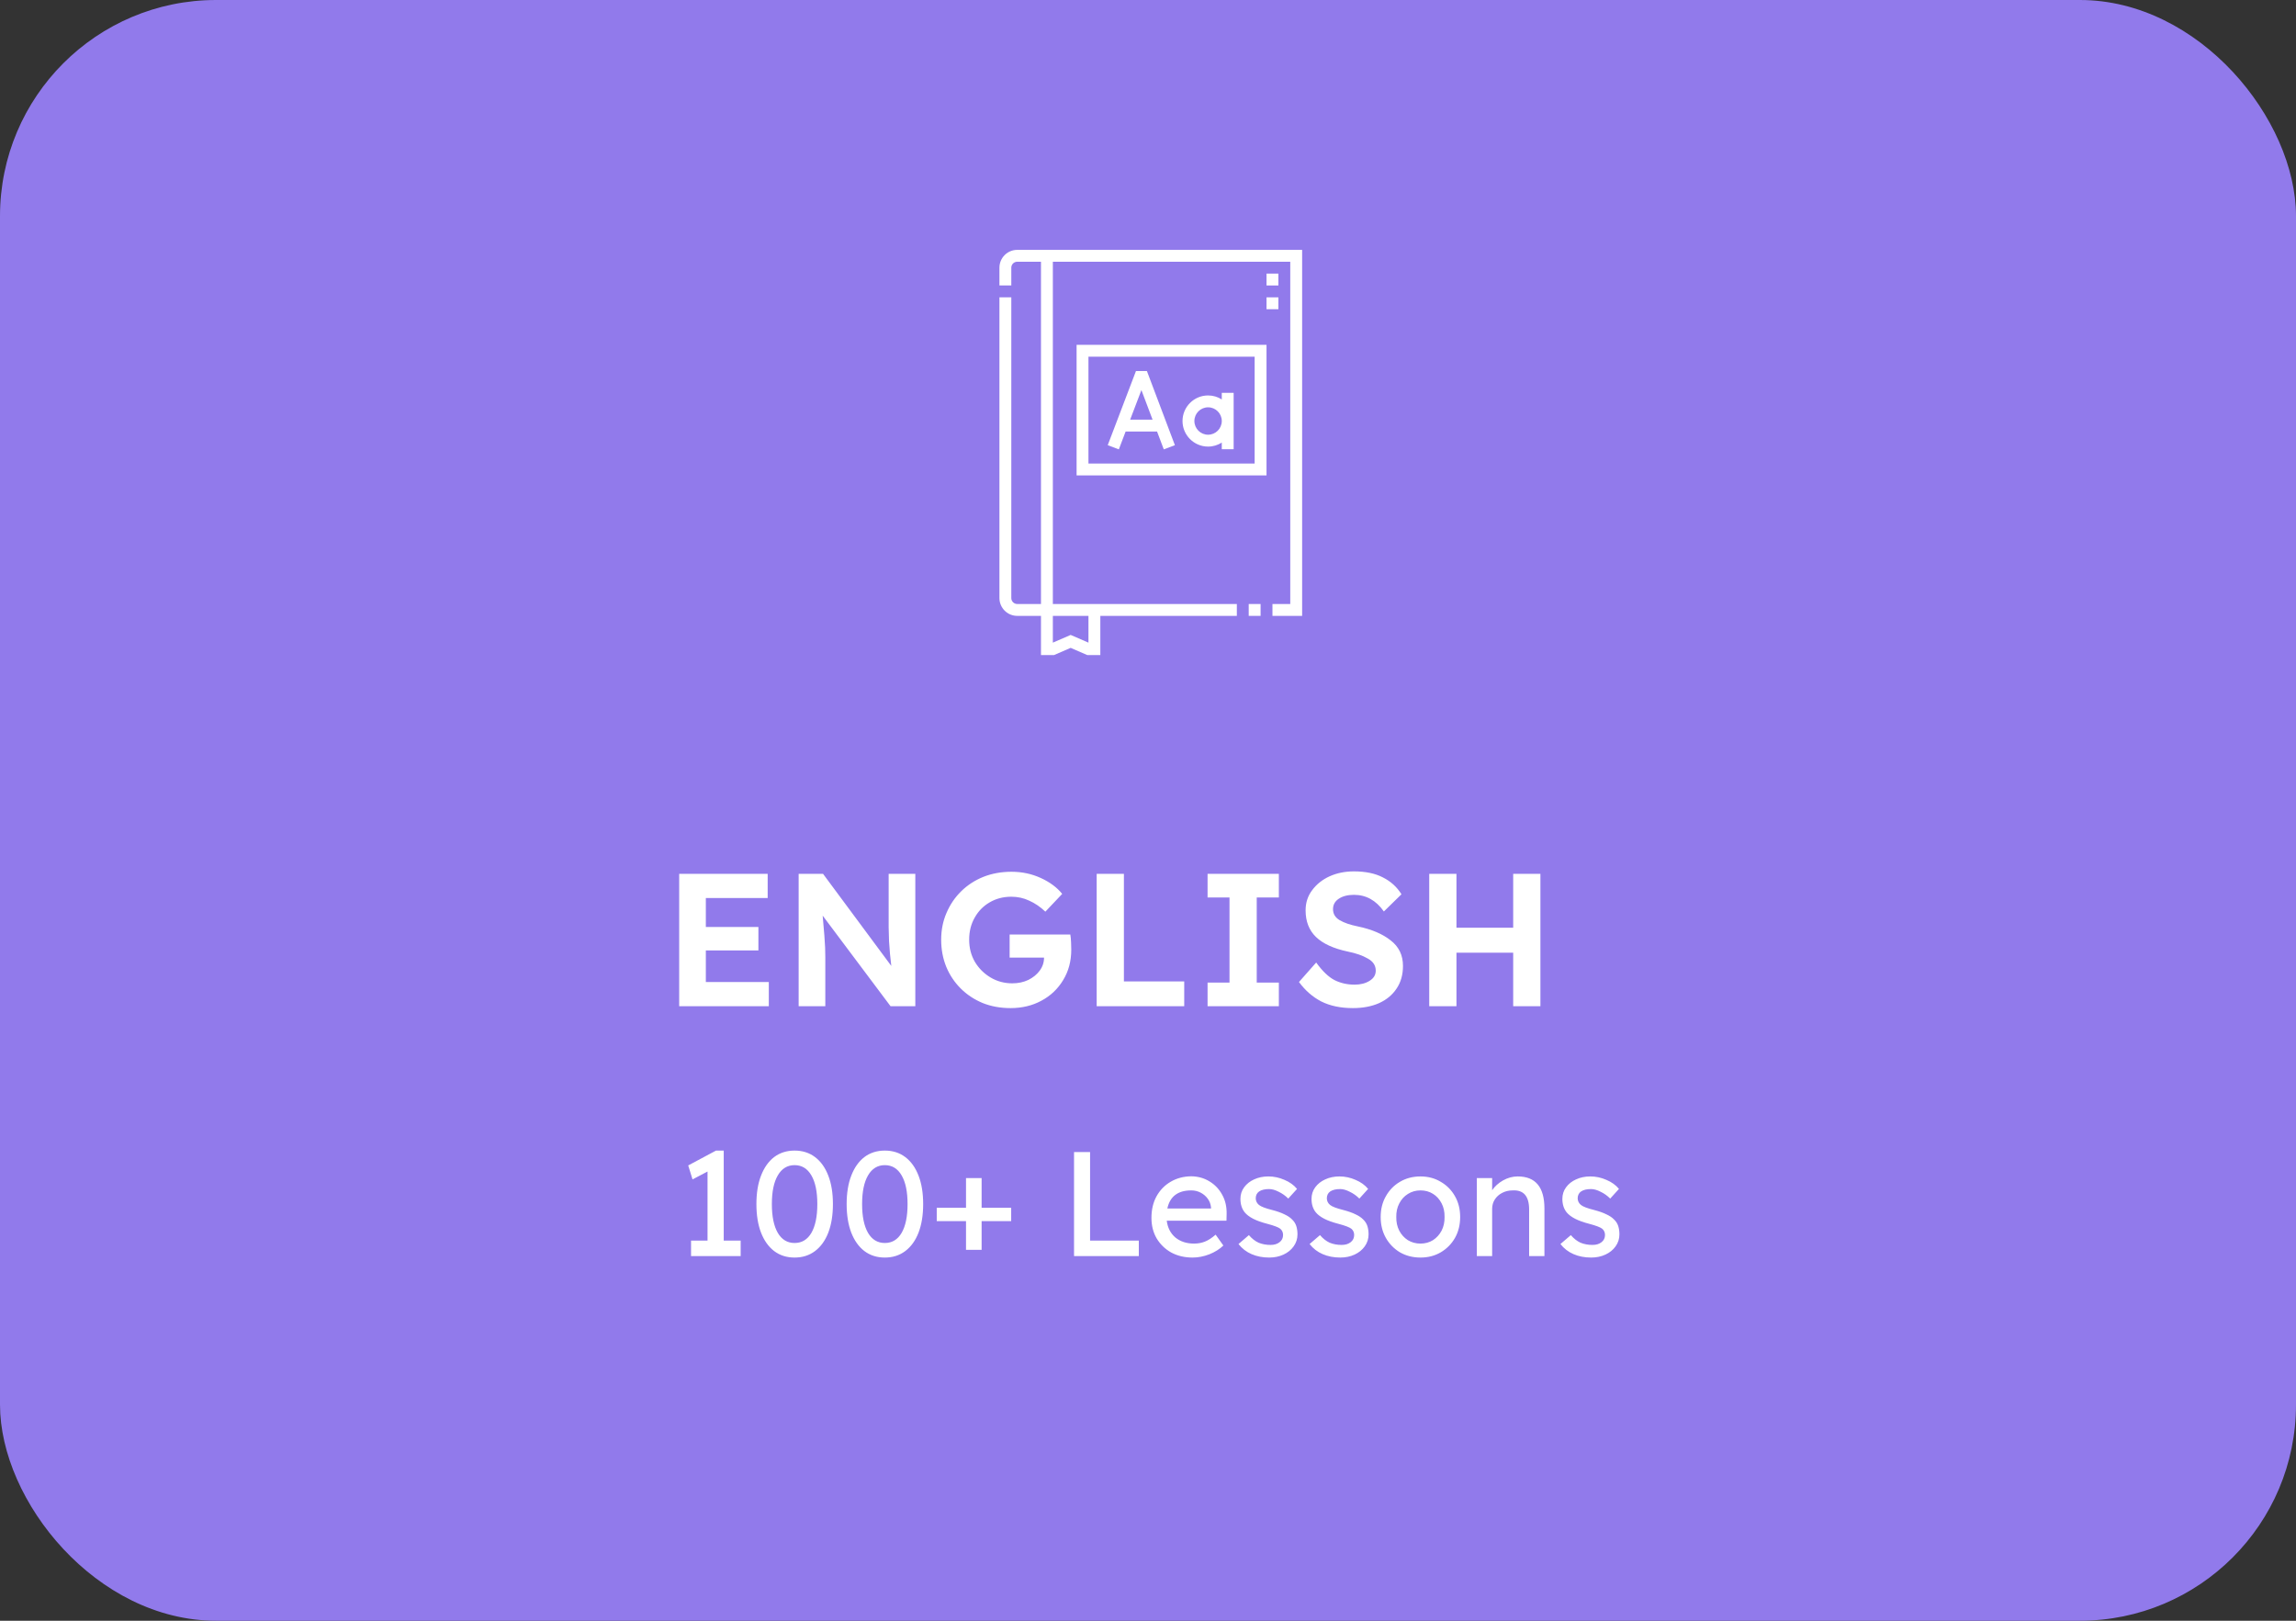 <svg width="340" height="240" viewBox="0 0 340 240" fill="none" xmlns="http://www.w3.org/2000/svg">
<rect x="0" y="0" width="340" height="240" fill="#333333" stroke="none"/>
<rect width="340" height="240" rx="32" fill="#917AEB"/>
<path d="M102.332 186V183.712H104.774V173.482L102.552 174.648L101.914 172.58L106.028 170.38H107.172V183.712H109.68V186H102.332ZM117.666 186.22C116.493 186.22 115.481 185.897 114.63 185.252C113.794 184.607 113.149 183.697 112.694 182.524C112.239 181.336 112.012 179.928 112.012 178.3C112.012 176.672 112.239 175.271 112.694 174.098C113.149 172.91 113.794 171.993 114.63 171.348C115.481 170.703 116.493 170.38 117.666 170.38C118.839 170.38 119.851 170.703 120.702 171.348C121.553 171.993 122.205 172.91 122.66 174.098C123.115 175.271 123.342 176.672 123.342 178.3C123.342 179.928 123.115 181.336 122.66 182.524C122.205 183.697 121.553 184.607 120.702 185.252C119.851 185.897 118.839 186.22 117.666 186.22ZM117.666 184.064C118.737 184.064 119.565 183.565 120.152 182.568C120.739 181.556 121.032 180.133 121.032 178.3C121.032 176.467 120.739 175.051 120.152 174.054C119.565 173.042 118.737 172.536 117.666 172.536C116.595 172.536 115.767 173.042 115.18 174.054C114.593 175.051 114.3 176.467 114.3 178.3C114.3 180.133 114.593 181.556 115.18 182.568C115.767 183.565 116.595 184.064 117.666 184.064ZM131.029 186.22C129.856 186.22 128.844 185.897 127.993 185.252C127.157 184.607 126.512 183.697 126.057 182.524C125.603 181.336 125.375 179.928 125.375 178.3C125.375 176.672 125.603 175.271 126.057 174.098C126.512 172.91 127.157 171.993 127.993 171.348C128.844 170.703 129.856 170.38 131.029 170.38C132.203 170.38 133.215 170.703 134.065 171.348C134.916 171.993 135.569 172.91 136.023 174.098C136.478 175.271 136.705 176.672 136.705 178.3C136.705 179.928 136.478 181.336 136.023 182.524C135.569 183.697 134.916 184.607 134.065 185.252C133.215 185.897 132.203 186.22 131.029 186.22ZM131.029 184.064C132.1 184.064 132.929 183.565 133.515 182.568C134.102 181.556 134.395 180.133 134.395 178.3C134.395 176.467 134.102 175.051 133.515 174.054C132.929 173.042 132.1 172.536 131.029 172.536C129.959 172.536 129.13 173.042 128.543 174.054C127.957 175.051 127.663 176.467 127.663 178.3C127.663 180.133 127.957 181.556 128.543 182.568C129.13 183.565 129.959 184.064 131.029 184.064ZM138.717 180.83V178.85H143.051V174.45H145.361V178.85H149.739V180.83H145.361V185.076H143.051V180.83H138.717ZM159.047 186V170.6H161.423V183.712H168.639V186H159.047ZM176.605 186.22C175.417 186.22 174.361 185.971 173.437 185.472C172.528 184.959 171.809 184.262 171.281 183.382C170.768 182.502 170.511 181.49 170.511 180.346C170.511 179.129 170.76 178.065 171.259 177.156C171.772 176.232 172.469 175.513 173.349 175C174.244 174.472 175.263 174.201 176.407 174.186C177.404 174.201 178.299 174.45 179.091 174.934C179.898 175.418 180.528 176.078 180.983 176.914C181.452 177.75 181.672 178.711 181.643 179.796L181.621 180.764H172.777C172.909 181.805 173.334 182.634 174.053 183.25C174.786 183.851 175.71 184.152 176.825 184.152C177.397 184.152 177.925 184.057 178.409 183.866C178.908 183.675 179.443 183.331 180.015 182.832L181.159 184.438C180.616 184.966 179.927 185.399 179.091 185.736C178.255 186.059 177.426 186.22 176.605 186.22ZM176.407 176.276C174.427 176.276 173.246 177.171 172.865 178.96H179.333V178.806C179.289 178.322 179.128 177.889 178.849 177.508C178.57 177.127 178.218 176.826 177.793 176.606C177.368 176.386 176.906 176.276 176.407 176.276ZM187.955 186.22C186.987 186.22 186.115 186.051 185.337 185.714C184.56 185.377 183.915 184.878 183.401 184.218L184.941 182.898C185.381 183.411 185.858 183.785 186.371 184.02C186.899 184.24 187.493 184.35 188.153 184.35C188.696 184.35 189.136 184.218 189.473 183.954C189.825 183.69 190.001 183.331 190.001 182.876C190.001 182.495 189.862 182.187 189.583 181.952C189.305 181.732 188.667 181.49 187.669 181.226C186.819 181.006 186.122 180.757 185.579 180.478C185.037 180.199 184.619 179.884 184.325 179.532C183.9 179.004 183.687 178.337 183.687 177.53C183.687 176.885 183.871 176.313 184.237 175.814C184.604 175.315 185.095 174.927 185.711 174.648C186.342 174.355 187.046 174.208 187.823 174.208C188.645 174.208 189.437 174.377 190.199 174.714C190.977 175.037 191.6 175.484 192.069 176.056L190.771 177.486C190.346 177.061 189.869 176.723 189.341 176.474C188.828 176.21 188.359 176.078 187.933 176.078C187.303 176.078 186.811 176.195 186.459 176.43C186.122 176.665 185.953 177.009 185.953 177.464C185.968 177.86 186.129 178.183 186.437 178.432C186.745 178.681 187.398 178.931 188.395 179.18C189.129 179.371 189.73 179.583 190.199 179.818C190.683 180.038 191.065 180.295 191.343 180.588C191.637 180.867 191.842 181.189 191.959 181.556C192.077 181.923 192.135 182.333 192.135 182.788C192.135 183.448 191.945 184.042 191.563 184.57C191.197 185.083 190.698 185.487 190.067 185.78C189.437 186.073 188.733 186.22 187.955 186.22ZM198.483 186.22C197.515 186.22 196.642 186.051 195.865 185.714C195.087 185.377 194.442 184.878 193.929 184.218L195.469 182.898C195.909 183.411 196.385 183.785 196.899 184.02C197.427 184.24 198.021 184.35 198.681 184.35C199.223 184.35 199.663 184.218 200.001 183.954C200.353 183.69 200.529 183.331 200.529 182.876C200.529 182.495 200.389 182.187 200.111 181.952C199.832 181.732 199.194 181.49 198.197 181.226C197.346 181.006 196.649 180.757 196.107 180.478C195.564 180.199 195.146 179.884 194.853 179.532C194.427 179.004 194.215 178.337 194.215 177.53C194.215 176.885 194.398 176.313 194.765 175.814C195.131 175.315 195.623 174.927 196.239 174.648C196.869 174.355 197.573 174.208 198.351 174.208C199.172 174.208 199.964 174.377 200.727 174.714C201.504 175.037 202.127 175.484 202.597 176.056L201.299 177.486C200.873 177.061 200.397 176.723 199.869 176.474C199.355 176.21 198.886 176.078 198.461 176.078C197.83 176.078 197.339 176.195 196.987 176.43C196.649 176.665 196.481 177.009 196.481 177.464C196.495 177.86 196.657 178.183 196.965 178.432C197.273 178.681 197.925 178.931 198.923 179.18C199.656 179.371 200.257 179.583 200.727 179.818C201.211 180.038 201.592 180.295 201.871 180.588C202.164 180.867 202.369 181.189 202.487 181.556C202.604 181.923 202.663 182.333 202.663 182.788C202.663 183.448 202.472 184.042 202.091 184.57C201.724 185.083 201.225 185.487 200.595 185.78C199.964 186.073 199.26 186.22 198.483 186.22ZM210.352 186.22C209.223 186.22 208.211 185.963 207.316 185.45C206.436 184.922 205.74 184.211 205.226 183.316C204.713 182.407 204.456 181.373 204.456 180.214C204.456 179.055 204.713 178.029 205.226 177.134C205.74 176.225 206.436 175.513 207.316 175C208.211 174.472 209.223 174.208 210.352 174.208C211.467 174.208 212.464 174.472 213.344 175C214.239 175.513 214.943 176.225 215.456 177.134C215.97 178.029 216.226 179.055 216.226 180.214C216.226 181.373 215.97 182.407 215.456 183.316C214.943 184.211 214.239 184.922 213.344 185.45C212.464 185.963 211.467 186.22 210.352 186.22ZM210.352 184.152C211.042 184.152 211.658 183.983 212.2 183.646C212.743 183.294 213.168 182.825 213.476 182.238C213.784 181.637 213.931 180.962 213.916 180.214C213.931 179.451 213.784 178.777 213.476 178.19C213.168 177.589 212.743 177.119 212.2 176.782C211.658 176.445 211.042 176.276 210.352 176.276C209.663 176.276 209.04 176.452 208.482 176.804C207.94 177.141 207.514 177.611 207.206 178.212C206.898 178.799 206.752 179.466 206.766 180.214C206.752 180.962 206.898 181.637 207.206 182.238C207.514 182.825 207.94 183.294 208.482 183.646C209.04 183.983 209.663 184.152 210.352 184.152ZM218.695 186V174.45H220.961V176.254C221.343 175.682 221.878 175.198 222.567 174.802C223.271 174.406 223.997 174.208 224.745 174.208C227.385 174.208 228.705 175.792 228.705 178.96V186H226.439V179.114C226.439 177.134 225.625 176.188 223.997 176.276C223.425 176.276 222.905 176.401 222.435 176.65C221.981 176.885 221.621 177.207 221.357 177.618C221.093 178.029 220.961 178.491 220.961 179.004V186H218.695ZM235.629 186.22C234.661 186.22 233.789 186.051 233.011 185.714C232.234 185.377 231.589 184.878 231.075 184.218L232.615 182.898C233.055 183.411 233.532 183.785 234.045 184.02C234.573 184.24 235.167 184.35 235.827 184.35C236.37 184.35 236.81 184.218 237.147 183.954C237.499 183.69 237.675 183.331 237.675 182.876C237.675 182.495 237.536 182.187 237.257 181.952C236.979 181.732 236.341 181.49 235.343 181.226C234.493 181.006 233.796 180.757 233.253 180.478C232.711 180.199 232.293 179.884 231.999 179.532C231.574 179.004 231.361 178.337 231.361 177.53C231.361 176.885 231.545 176.313 231.911 175.814C232.278 175.315 232.769 174.927 233.385 174.648C234.016 174.355 234.72 174.208 235.497 174.208C236.319 174.208 237.111 174.377 237.873 174.714C238.651 175.037 239.274 175.484 239.743 176.056L238.445 177.486C238.02 177.061 237.543 176.723 237.015 176.474C236.502 176.21 236.033 176.078 235.607 176.078C234.977 176.078 234.485 176.195 234.133 176.43C233.796 176.665 233.627 177.009 233.627 177.464C233.642 177.86 233.803 178.183 234.111 178.432C234.419 178.681 235.072 178.931 236.069 179.18C236.803 179.371 237.404 179.583 237.873 179.818C238.357 180.038 238.739 180.295 239.017 180.588C239.311 180.867 239.516 181.189 239.633 181.556C239.751 181.923 239.809 182.333 239.809 182.788C239.809 183.448 239.619 184.042 239.237 184.57C238.871 185.083 238.372 185.487 237.741 185.78C237.111 186.073 236.407 186.22 235.629 186.22Z" fill="white"/>
<path d="M100.576 149V129.4H113.68V132.984H104.524V137.268H112.308V140.74H104.524V145.416H113.848V149H100.576ZM118.267 149V129.4H121.879L131.987 143.036C131.838 141.86 131.726 140.637 131.651 139.368C131.595 138.08 131.577 136.596 131.595 134.916V129.4H135.543V149H131.875L121.823 135.588C121.935 136.82 122.019 137.8 122.075 138.528C122.131 139.237 122.169 139.835 122.187 140.32C122.206 140.787 122.215 141.272 122.215 141.776V149H118.267ZM149.649 149.28C148.137 149.28 146.756 149.028 145.505 148.524C144.255 148.001 143.172 147.283 142.257 146.368C141.343 145.453 140.633 144.389 140.129 143.176C139.625 141.944 139.373 140.6 139.373 139.144C139.373 137.725 139.635 136.409 140.157 135.196C140.68 133.964 141.408 132.891 142.341 131.976C143.275 131.061 144.367 130.352 145.617 129.848C146.887 129.344 148.277 129.092 149.789 129.092C151.339 129.092 152.785 129.4 154.129 130.016C155.473 130.632 156.528 131.416 157.293 132.368L154.801 135C154.055 134.291 153.261 133.749 152.421 133.376C151.6 132.984 150.713 132.788 149.761 132.788C148.567 132.788 147.493 133.068 146.541 133.628C145.608 134.169 144.871 134.925 144.329 135.896C143.788 136.848 143.517 137.931 143.517 139.144C143.517 140.357 143.797 141.449 144.357 142.42C144.936 143.391 145.711 144.165 146.681 144.744C147.652 145.323 148.725 145.612 149.901 145.612C150.779 145.612 151.572 145.444 152.281 145.108C152.991 144.753 153.551 144.296 153.961 143.736C154.391 143.157 154.605 142.513 154.605 141.804H149.509V138.388H158.497C158.553 138.705 158.591 139.097 158.609 139.564C158.628 140.012 158.637 140.367 158.637 140.628C158.637 142.327 158.236 143.829 157.433 145.136C156.649 146.443 155.576 147.46 154.213 148.188C152.869 148.916 151.348 149.28 149.649 149.28ZM162.4 149V129.4H166.432V145.332H175.364V149H162.4ZM178.821 149V145.5H182.069V132.9H178.821V129.4H189.377V132.9H186.101V145.5H189.377V149H178.821ZM200.338 149.28C198.527 149.28 196.968 148.953 195.662 148.3C194.374 147.628 193.272 146.667 192.358 145.416L194.906 142.532C195.82 143.801 196.726 144.669 197.622 145.136C198.518 145.584 199.507 145.808 200.59 145.808C201.467 145.808 202.204 145.621 202.802 145.248C203.418 144.875 203.726 144.371 203.726 143.736C203.726 142.971 203.334 142.373 202.55 141.944C201.784 141.496 200.795 141.151 199.582 140.908C197.472 140.46 195.904 139.741 194.878 138.752C193.851 137.763 193.338 136.447 193.338 134.804C193.338 133.665 193.664 132.667 194.318 131.808C194.971 130.931 195.83 130.249 196.894 129.764C197.976 129.279 199.171 129.036 200.478 129.036C202.214 129.036 203.651 129.335 204.79 129.932C205.947 130.511 206.862 131.341 207.534 132.424L204.93 134.972C203.772 133.329 202.298 132.508 200.506 132.508C199.572 132.508 198.816 132.704 198.238 133.096C197.678 133.469 197.398 133.983 197.398 134.636C197.398 135.327 197.724 135.868 198.378 136.26C199.05 136.652 199.946 136.96 201.066 137.184C203.119 137.613 204.743 138.304 205.938 139.256C207.151 140.189 207.758 141.449 207.758 143.036C207.758 144.343 207.44 145.463 206.806 146.396C206.19 147.329 205.322 148.048 204.202 148.552C203.1 149.037 201.812 149.28 200.338 149.28ZM211.646 149V129.4H215.678V137.38H224.078V129.4H228.11V149H224.078V141.076H215.678V149H211.646Z" fill="white"/>
<path d="M184.914 89.441H186.672V91.199H184.914V89.441Z" fill="white"/>
<path d="M150.637 37C149.183 37 148 38.183 148 39.637V42.273H149.758V39.637C149.758 39.152 150.152 38.758 150.637 38.758H154.152V89.441H150.637C150.152 89.441 149.758 89.047 149.758 88.562V44.031H148V88.562C148 90.016 149.183 91.199 150.637 91.199H154.152V97H156.092L158.547 95.936L161.001 97H162.941V91.199H183.156V89.441H155.91V38.758H191.066V89.441H188.43V91.199H192.824V37H150.637ZM161.183 91.199V95.163L158.547 94.021L155.91 95.163V91.199H161.183Z" fill="white"/>
<path d="M168.217 54.944L164.037 65.92L165.68 66.545L166.686 63.902H171.341L172.338 66.544L173.982 65.923L169.838 54.943L168.217 54.944ZM167.356 62.144L169.024 57.764L170.677 62.144H167.356Z" fill="white"/>
<path d="M180.926 59.15C180.339 58.776 179.644 58.558 178.898 58.558C176.81 58.558 175.111 60.257 175.111 62.345C175.111 64.432 176.81 66.131 178.898 66.131C179.644 66.131 180.339 65.913 180.926 65.539V66.518H182.684V58.172H180.926V59.15ZM178.898 64.373C177.779 64.373 176.869 63.463 176.869 62.344C176.869 61.226 177.779 60.316 178.898 60.316C180.016 60.316 180.926 61.226 180.926 62.344C180.926 63.463 180.016 64.373 178.898 64.373Z" fill="white"/>
<path d="M159.426 70.398H187.551V51.062H159.426V70.398ZM161.183 52.82H185.793V68.64H161.183V52.82Z" fill="white"/>
<path d="M187.551 40.516H189.309V42.273H187.551V40.516Z" fill="white"/>
<path d="M187.551 44.031H189.309V45.789H187.551V44.031Z" fill="white"/>
</svg>
